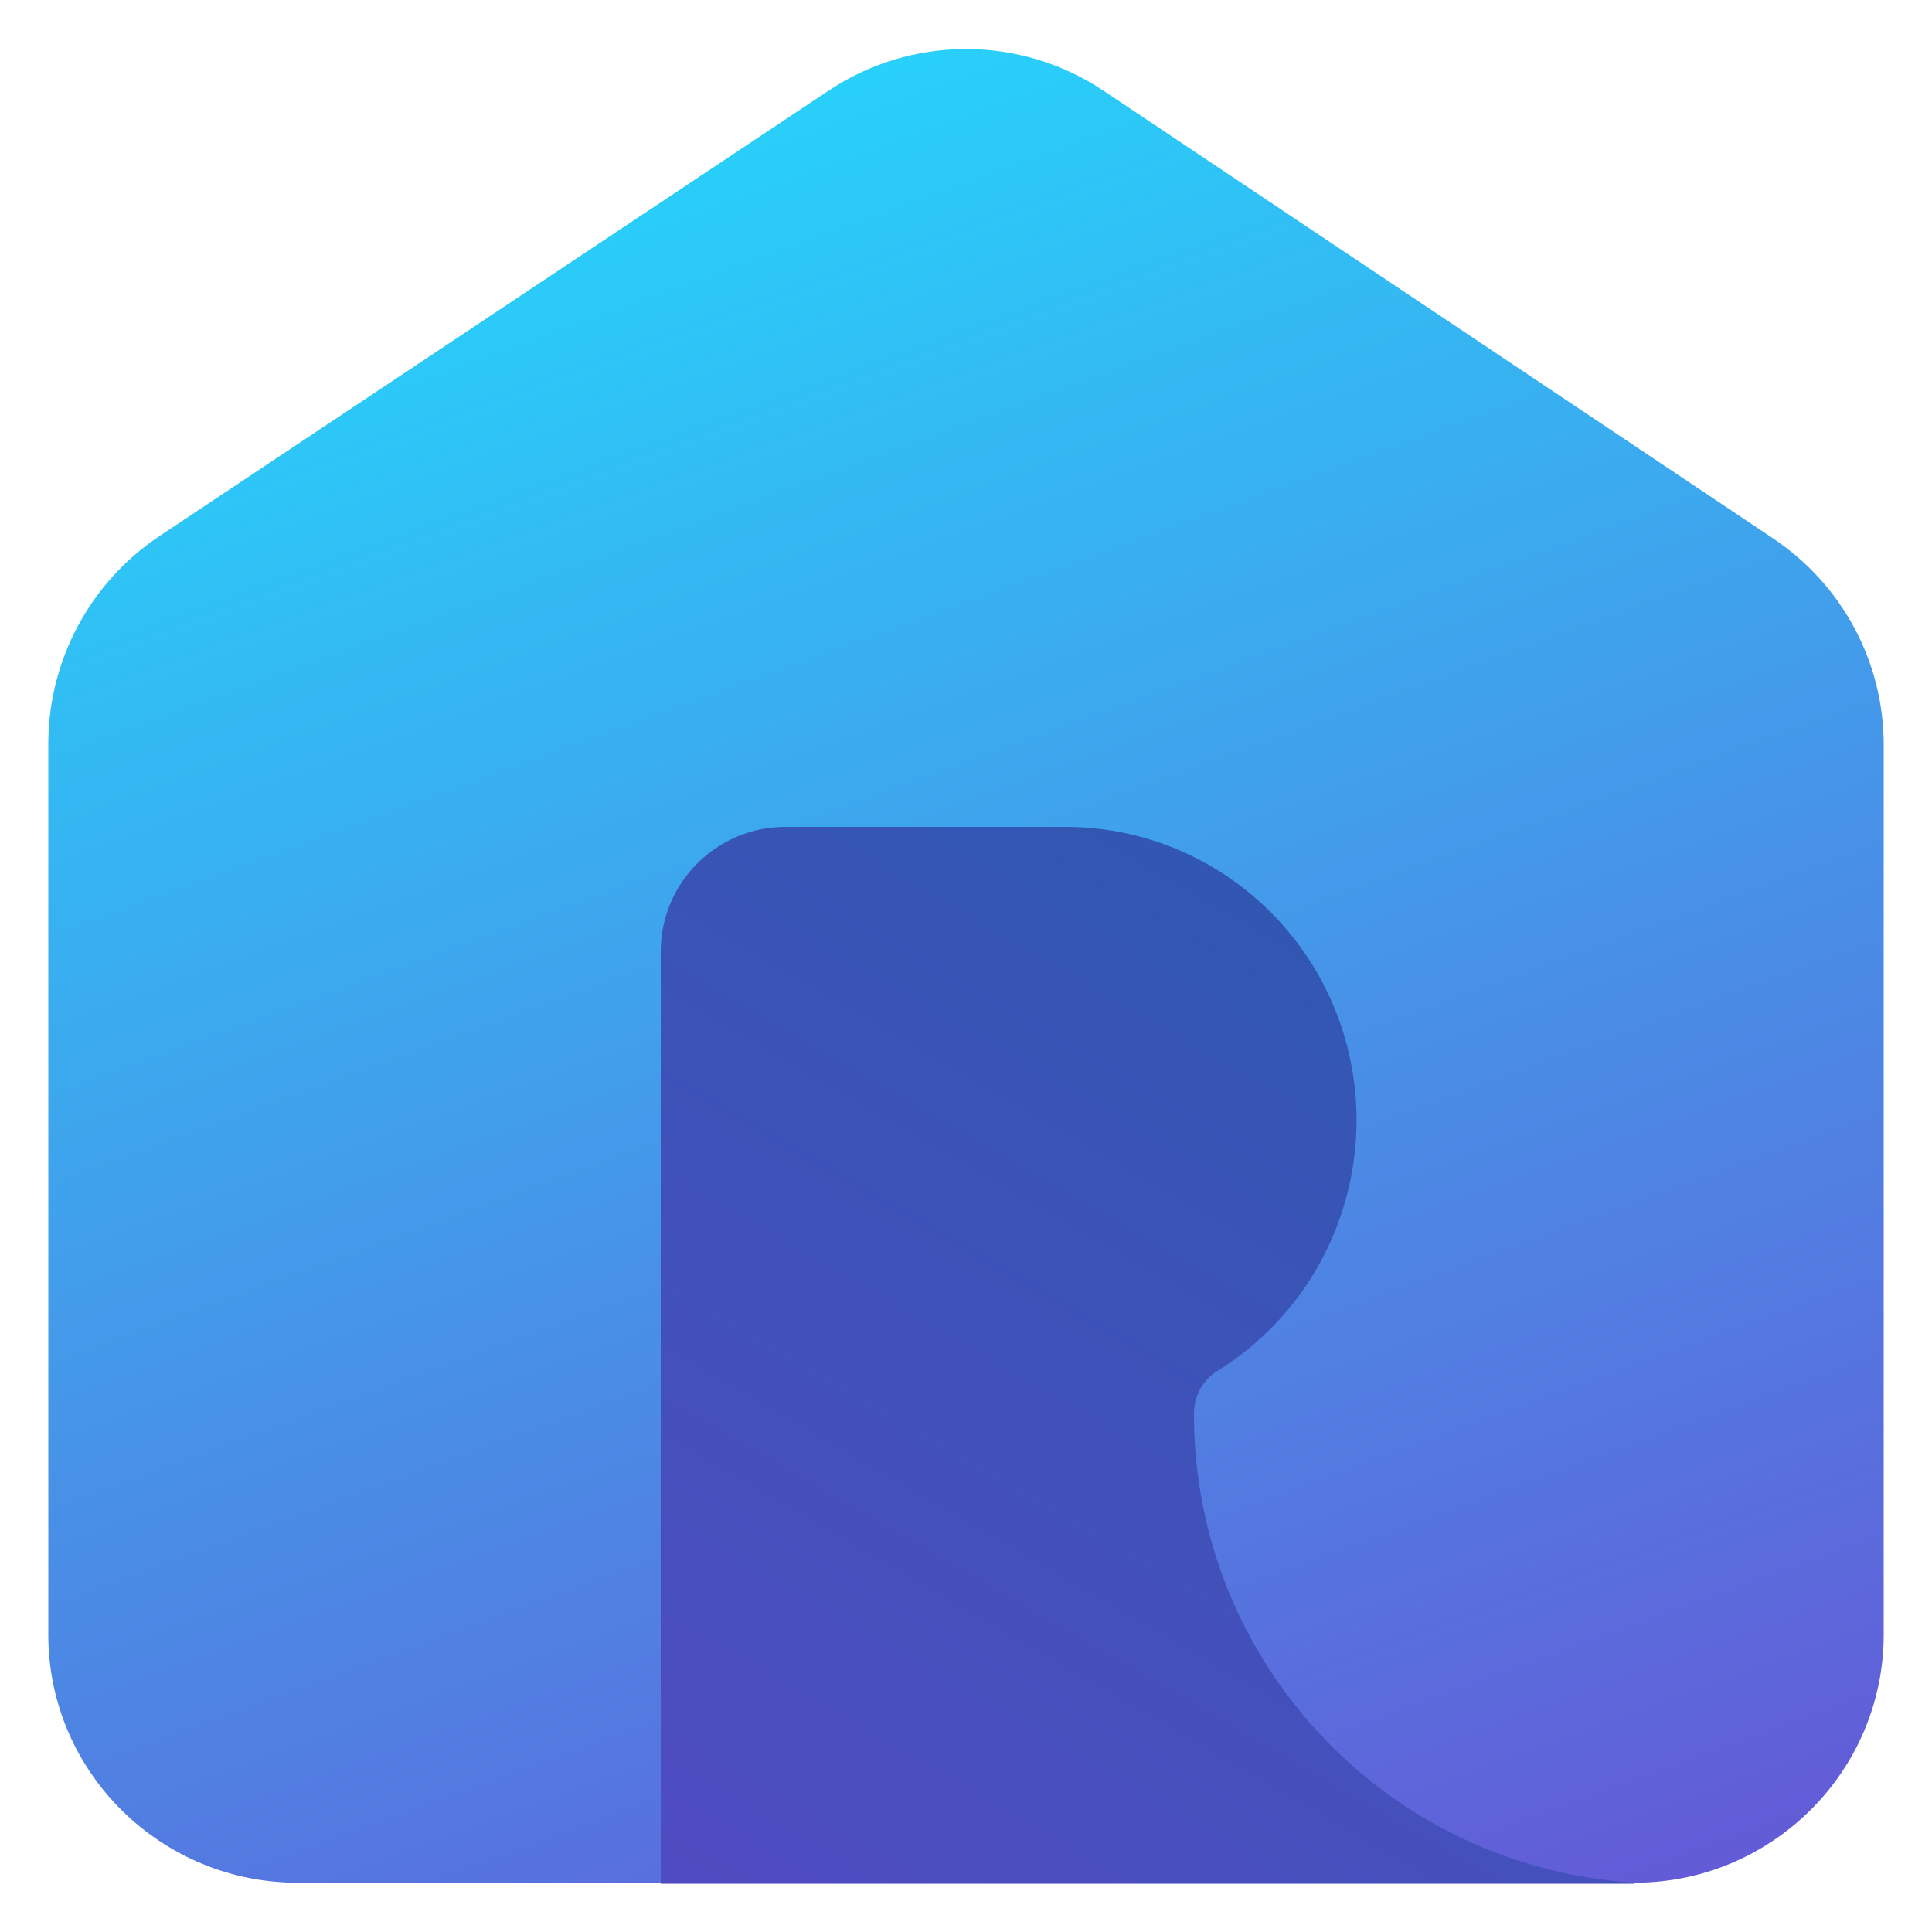 <svg xmlns="http://www.w3.org/2000/svg" version="1" viewBox="0 0 200 200"><linearGradient id="a" x1="131.696" x2="61.511" y1="-8.218" y2="184.56" gradientTransform="matrix(1 0 0 -1 0 202)" gradientUnits="userSpaceOnUse"><stop offset="0" stop-color="#635bd7"/><stop offset="1" stop-color="#28d0fa"/></linearGradient><path fill="url(#a)" d="M169.2 194.9H31c-14.2.1-25.9-11.3-26-25.5V77c0-8.6 4.3-16.7 11.5-21.5l69.1-46c8.7-5.9 20.1-5.9 28.8 0l69.1 46.2c7.2 4.8 11.5 12.8 11.5 21.4v92.1c0 14.2-11.6 25.7-25.8 25.7z"/><linearGradient id="b" x1="143.465" x2="84.047" y1="99.689" y2="-3.199" gradientTransform="matrix(1 0 0 -1 0 202)" gradientUnits="userSpaceOnUse"><stop offset="0" stop-color="#3257b3"/><stop offset="1" stop-color="#504bc1"/></linearGradient><path fill="url(#b)" d="M169.2 194.9c-25.6-1.6-45.6-22.8-45.6-48.5 0-1.8.8-3.4 2.3-4.4 14.3-8.8 18.8-27.5 10.1-41.9-5.5-9-15.2-14.5-25.7-14.5H81.5c-7.2-.1-13.1 5.7-13.1 12.9V195h100.8v-.1z"/></svg>